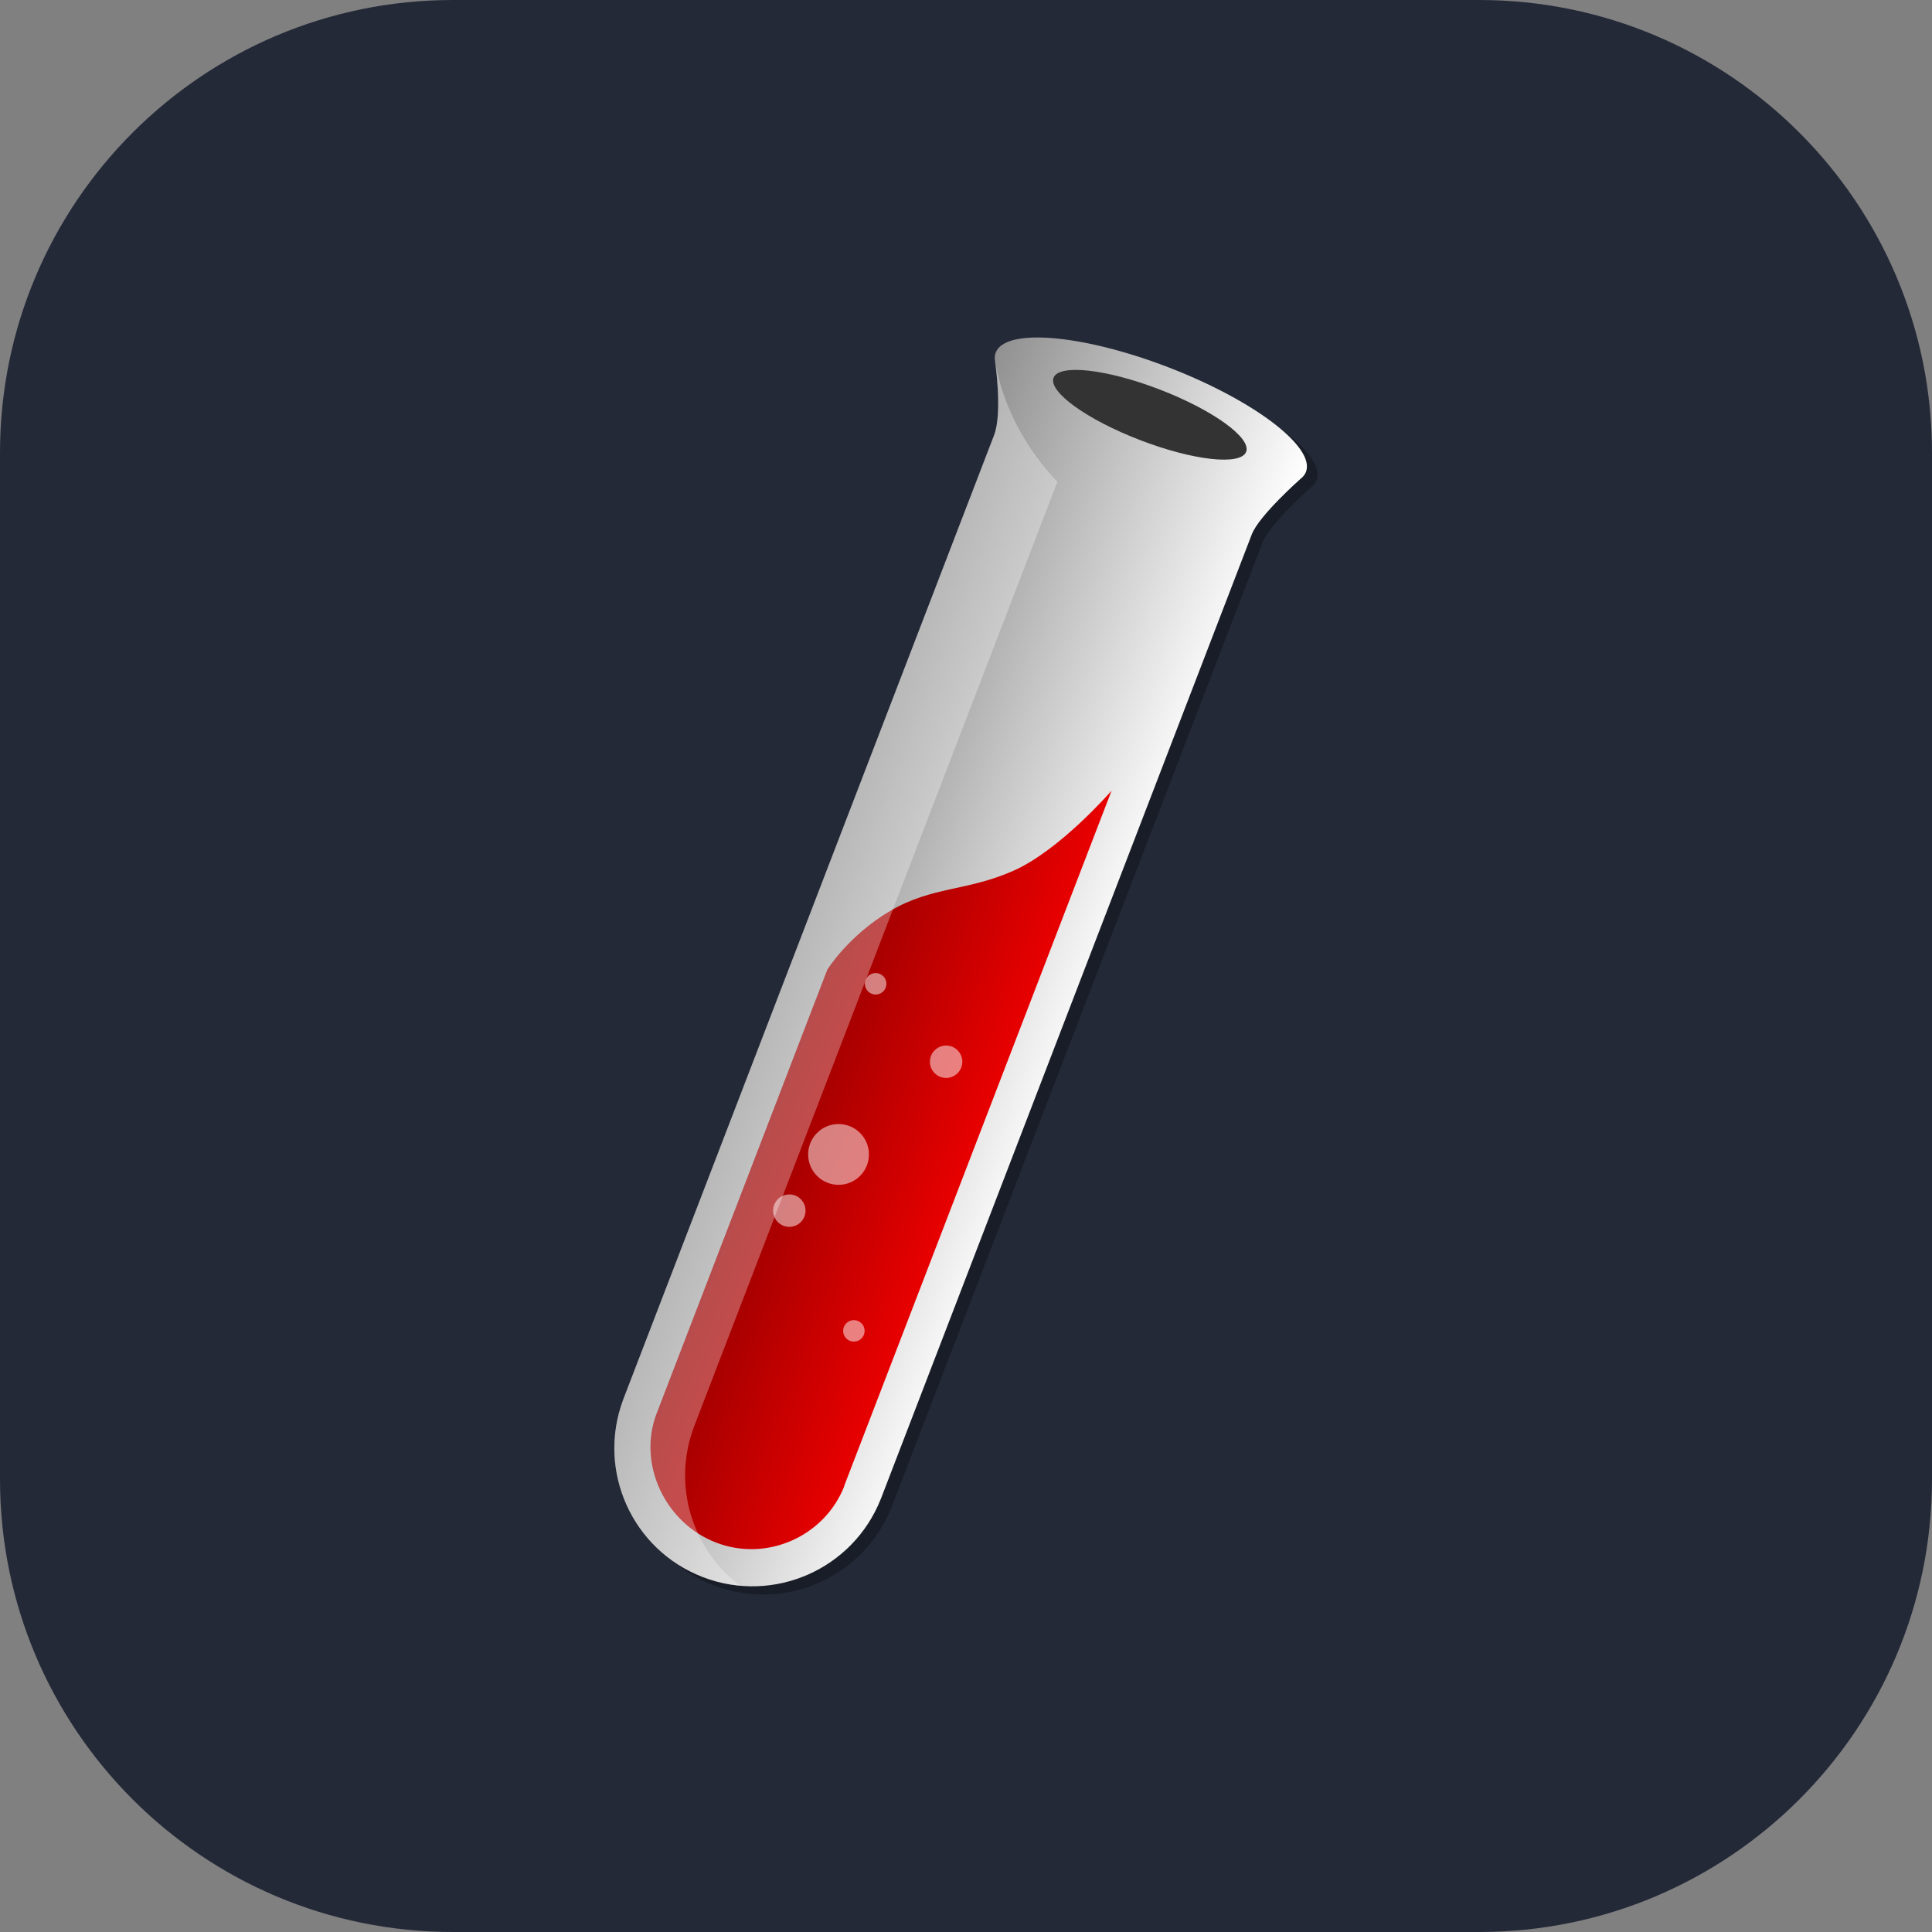 <svg width="256" height="256" viewBox="0 0 256 256" fill="none" xmlns="http://www.w3.org/2000/svg" id="jekyll">
<rect x="0" y="0" width="256" height="256" fill="#808080" stroke="none"/>
<style>
#jekyll{
    path.rect {fill: #242938}

    @media (prefers-color-scheme: light) {
        path.rect {fill: #F4F2ED}
       
    }
}
</style>
<path class="rect" d="M196 0H60C26.863 0 0 26.863 0 60V196C0 229.137 26.863 256 60 256H196C229.137 256 256 229.137 256 196V60C256 26.863 229.137 0 196 0Z" fill="#242938"/>
<path opacity="0.3" d="M133.289 48.03C133.215 48.33 133.213 48.651 133.276 48.991C133.276 48.991 134.294 55.752 133.138 58.76L83.98 186.58L83.984 186.582C80.475 195.97 85.177 206.452 94.552 210.058C103.927 213.663 114.44 209.032 118.126 199.713L118.131 199.715L167.289 71.895C168.25 69.394 173.732 64.55 173.732 64.55C174.007 64.341 174.221 64.1 174.366 63.828L174.39 63.778C174.416 63.725 174.447 63.674 174.468 63.618C175.736 60.322 167.56 54.11 156.207 49.744C144.853 45.377 134.621 44.51 133.354 47.805C133.332 47.861 133.32 47.92 133.304 47.977L133.289 48.03Z" fill="black"/>
<path d="M131.869 46.944C131.794 47.243 131.792 47.565 131.855 47.904C131.855 47.904 132.874 54.665 131.717 57.674L82.558 185.493L82.563 185.495C79.055 194.883 83.756 205.365 93.131 208.971C102.505 212.576 113.019 207.946 116.706 198.626L116.71 198.628L165.869 70.808C166.829 68.308 172.312 63.464 172.312 63.464C172.587 63.254 172.8 63.014 172.945 62.741L172.969 62.692C172.995 62.638 173.026 62.587 173.047 62.531C174.315 59.235 166.139 53.023 154.786 48.657C143.432 44.291 133.201 43.423 131.933 46.719C131.912 46.774 131.9 46.833 131.884 46.89L131.869 46.944Z" fill="url(#paint0_linear_0_1)"/>
<path d="M147.289 104.768L111.839 196.945L111.862 196.953C109.247 203.56 101.638 206.997 94.888 204.401C88.138 201.805 84.485 194.037 86.971 187.38L109.623 128.481C109.623 128.481 112.452 123.918 118.007 120.671C123.561 117.425 128.142 118.11 134.31 115.368C140.478 112.627 147.289 104.768 147.289 104.768Z" fill="url(#paint1_linear_0_1)"/>
<path d="M151.07 58.316C158.116 61.027 164.406 61.721 165.119 59.868C165.832 58.015 160.698 54.315 153.651 51.605C146.605 48.895 140.315 48.2 139.602 50.054C138.89 51.907 144.024 55.606 151.07 58.316Z" fill="#333333"/>
<path opacity="0.3" d="M131.855 47.904C131.855 47.904 132.859 54.704 131.717 57.674L82.558 185.493L82.563 185.495C79.055 194.883 83.756 205.365 93.131 208.971C94.717 209.58 96.38 209.966 98.073 210.117C91.753 205.363 89.042 196.861 91.941 189.102L91.937 189.1L140.12 63.816C140.12 63.816 133.561 57.658 131.855 47.904Z" fill="white"/>
<path opacity="0.5" d="M116.028 131.783C116.815 131.783 117.453 131.145 117.453 130.359C117.453 129.572 116.815 128.934 116.028 128.934C115.242 128.934 114.604 129.572 114.604 130.359C114.604 131.145 115.242 131.783 116.028 131.783Z" fill="white"/>
<path opacity="0.5" d="M125.365 142.833C126.551 142.833 127.512 141.872 127.512 140.686C127.512 139.5 126.551 138.539 125.365 138.539C124.179 138.539 123.218 139.5 123.218 140.686C123.218 141.872 124.179 142.833 125.365 142.833Z" fill="white"/>
<path opacity="0.5" d="M111.112 156.996C113.336 156.996 115.14 155.192 115.14 152.968C115.14 150.743 113.336 148.94 111.112 148.94C108.887 148.94 107.084 150.743 107.084 152.968C107.084 155.192 108.887 156.996 111.112 156.996Z" fill="white"/>
<path opacity="0.5" d="M104.59 162.564C105.776 162.564 106.737 161.603 106.737 160.417C106.737 159.231 105.776 158.269 104.59 158.269C103.404 158.269 102.442 159.231 102.442 160.417C102.442 161.603 103.404 162.564 104.59 162.564Z" fill="white"/>
<path opacity="0.5" d="M113.143 177.771C113.93 177.771 114.568 177.134 114.568 176.347C114.568 175.56 113.93 174.923 113.143 174.923C112.357 174.923 111.719 175.56 111.719 176.347C111.719 177.134 112.357 177.771 113.143 177.771Z" fill="white"/>
<defs>
<linearGradient id="paint0_linear_0_1" x1="103.404" y1="120.909" x2="144.518" y2="136.721" gradientUnits="userSpaceOnUse">
<stop stop-color="#919191"/>
<stop offset="1" stop-color="white"/>
</linearGradient>
<linearGradient id="paint1_linear_0_1" x1="102.353" y1="147.379" x2="127.243" y2="156.951" gradientUnits="userSpaceOnUse">
<stop stop-color="#990000"/>
<stop offset="1" stop-color="#E80000"/>
</linearGradient>
</defs>
</svg>
